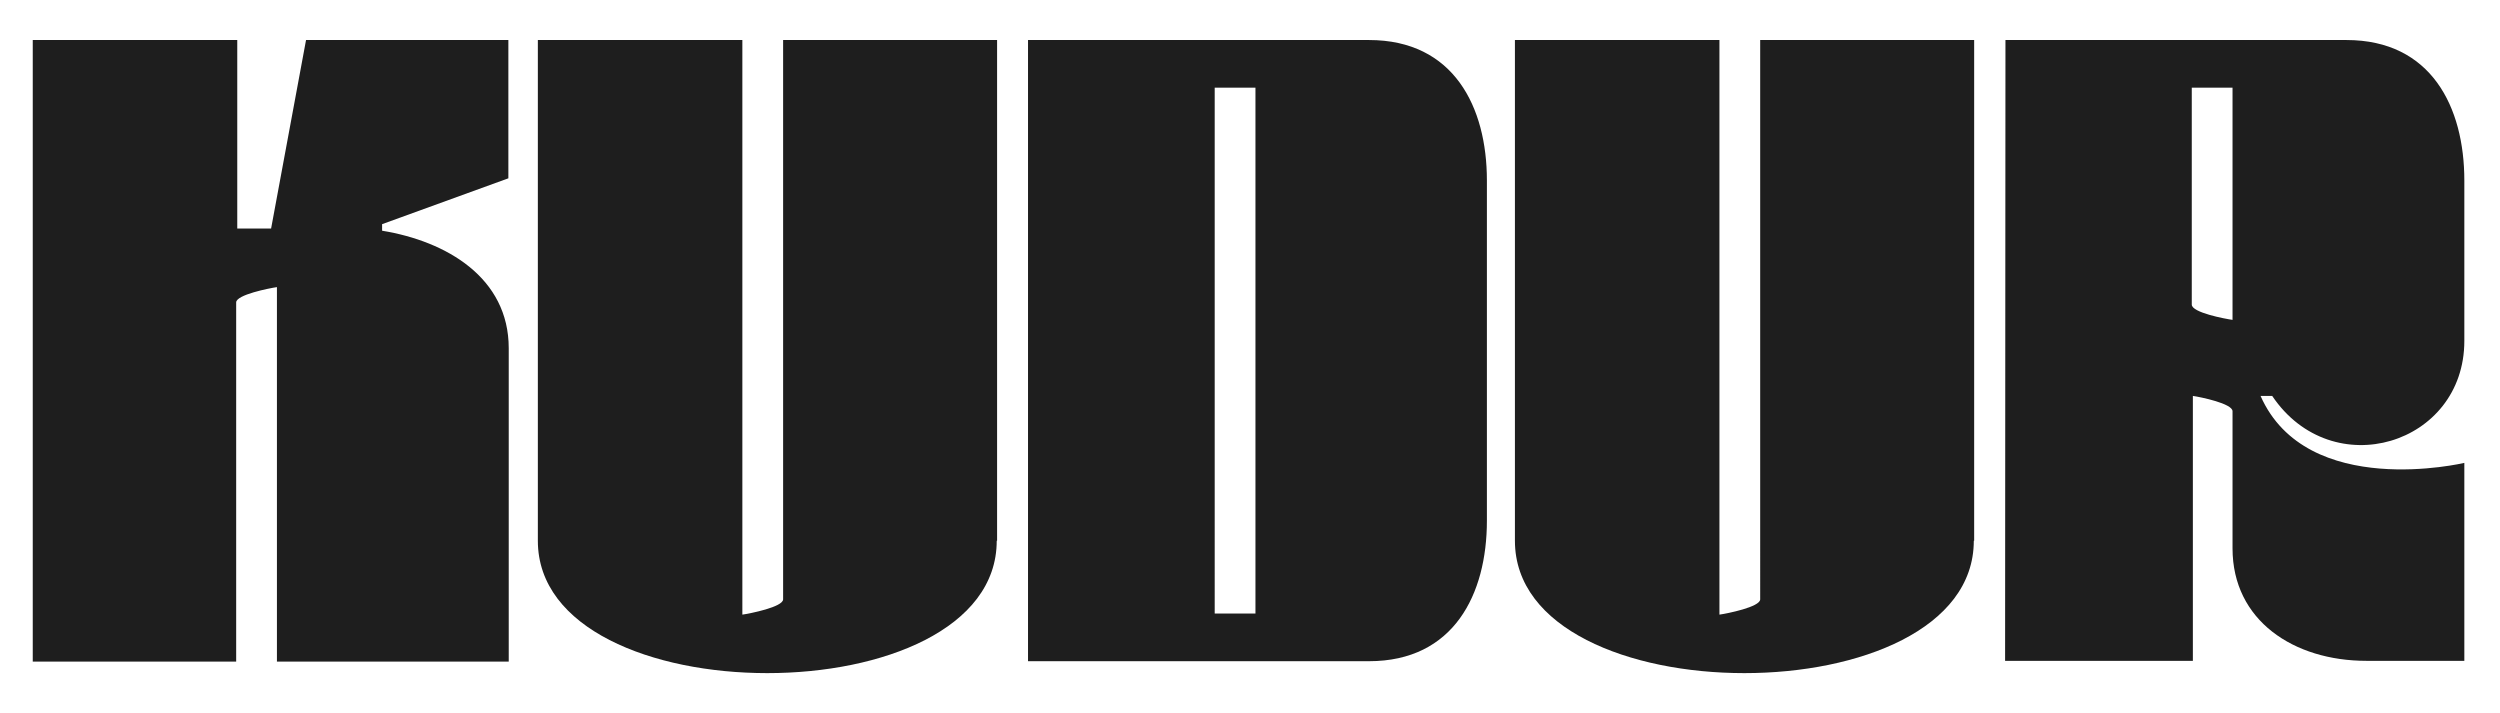 <?xml version="1.0" encoding="utf-8"?>
<!-- Generator: Adobe Illustrator 28.1.0, SVG Export Plug-In . SVG Version: 6.00 Build 0)  -->
<svg version="1.1" id="Layer_1" xmlns="http://www.w3.org/2000/svg" xmlns:xlink="http://www.w3.org/1999/xlink" x="0px" y="0px"
	 viewBox="0 0 687 196" style="enable-background:new 0 0 687 196;" xml:space="preserve">
<style type="text/css">
	.st0{fill:#1E1E1E;}
</style>
<g>
	<path class="st0" d="M84.1,11h55.6v38L105,61.6v1.8c17.7,2.9,34.8,12.9,34.8,32.3v86.1H76.1V78.9C74,79.2,64.9,81,64.9,83.1v98.7H9
		V11h56.2v51.8h9.3L84.1,11z"/>
	<path class="st0" d="M273.9,148.6c0,48.5-126.1,48.5-126.1,0V11H204v157.9c2.1-0.3,11.2-2.1,11.2-4.2V11H274v137.6H273.9z"/>
	<path class="st0" d="M282.5,11h93.7c23.3,0,32.4,18.4,32.4,38.6v93.5c0,20.2-9.1,38.6-32.4,38.6h-93.7V11z M333.8,168.6H345V24.1
		h-11.2V168.6z"/>
	<path class="st0" d="M542.4,148.6c0,48.5-126.1,48.5-126.1,0V11h56.2v157.9c2.1-0.3,11.2-2.1,11.2-4.2V11h58.8v137.6H542.4z"/>
	<path class="st0" d="M551.1,11h93.7c23.3,0,32.4,18.4,32.4,38.6v44.1c0,28.5-36.3,39.6-52.8,15.1h-3.2c12.7,28.7,56,18.4,56,18.4
		v54.4h-26.9c-20,0-36.8-11.1-36.8-30.9V113c0-2.1-8.8-3.9-10.9-4.2v72.8H551L551.1,11L551.1,11z M613.5,24.1h-11.2v59.6
		c0,2.2,9.1,3.9,11.2,4.2V24.1z"/>
</g>
</svg>
